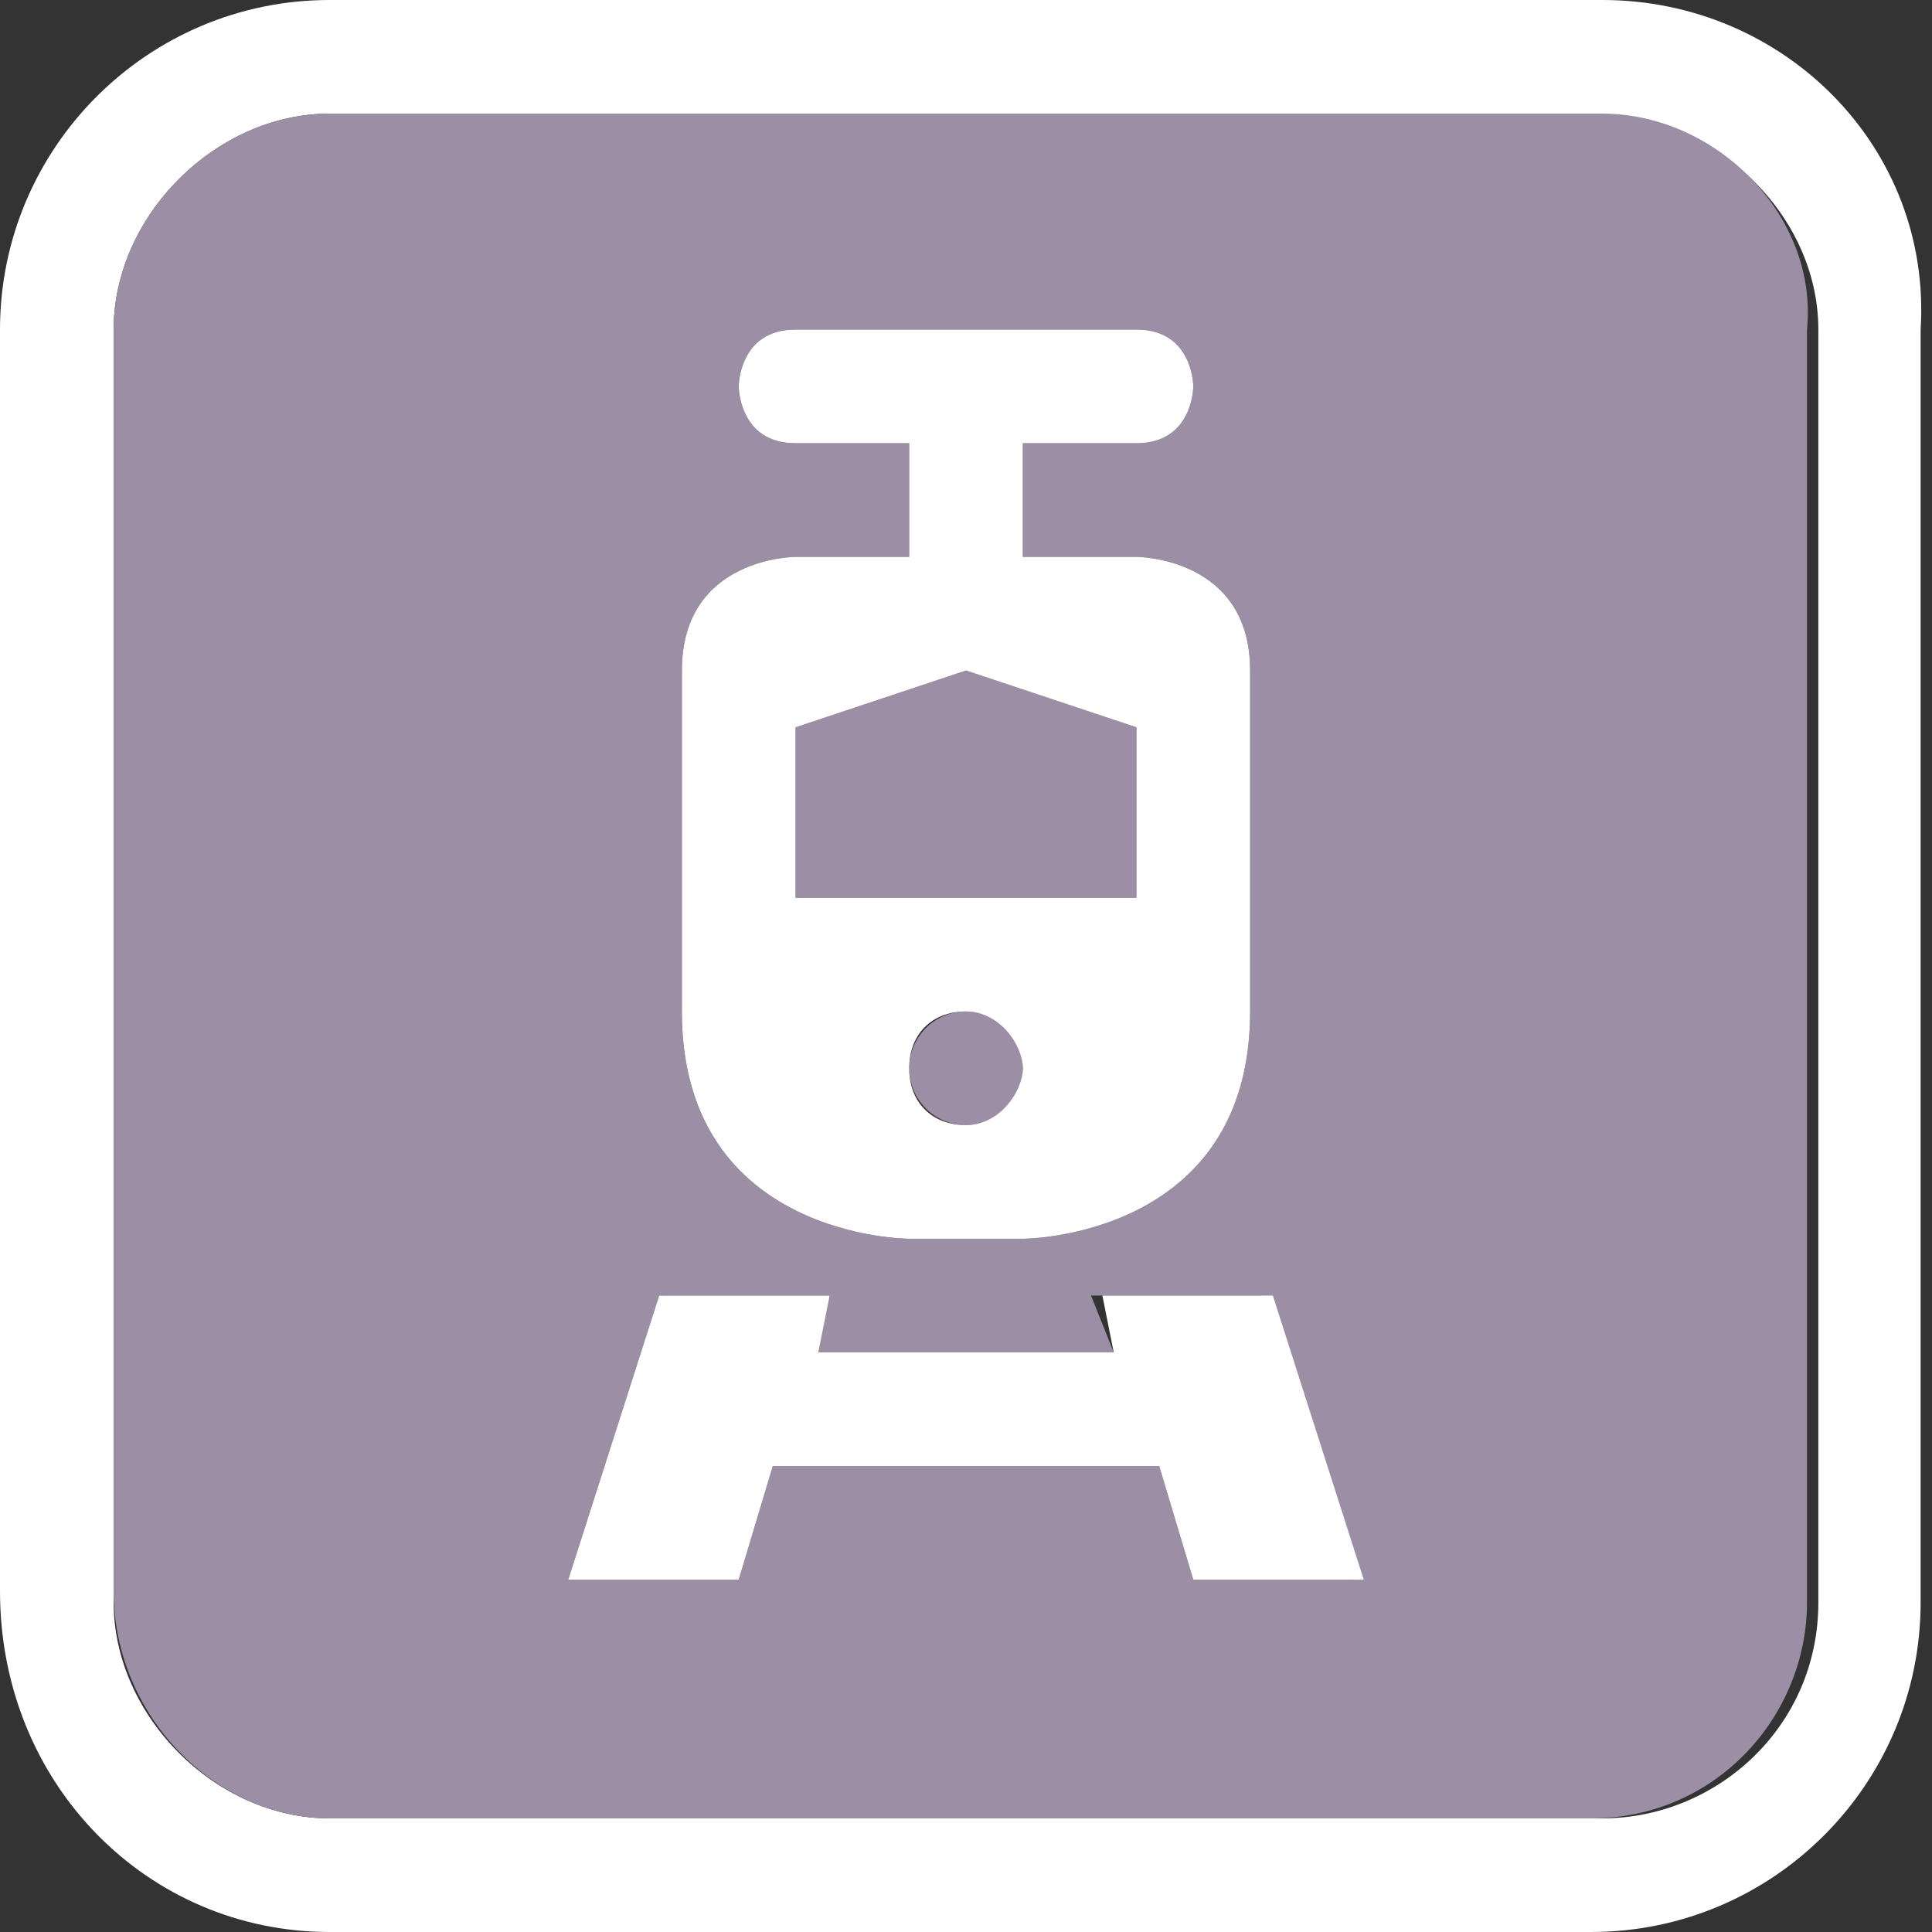 <?xml version="1.0" encoding="utf-8"?>
<!-- Generator: Adobe Illustrator 17.1.0, SVG Export Plug-In . SVG Version: 6.00 Build 0)  -->
<!DOCTYPE svg PUBLIC "-//W3C//DTD SVG 1.1//EN" "http://www.w3.org/Graphics/SVG/1.1/DTD/svg11.dtd">
<svg version="1.1"
	 id="svg4764" xmlns:svg="http://www.w3.org/2000/svg" xmlns:cc="http://creativecommons.org/ns#" xmlns:dc="http://purl.org/dc/elements/1.1/" xmlns:rdf="http://www.w3.org/1999/02/22-rdf-syntax-ns#" sodipodi:docname="light-11.svg" inkscape:version="0.91+devel+osxmenu r12911" xmlns:inkscape="http://www.inkscape.org/namespaces/inkscape" xmlns:sodipodi="http://sodipodi.sourceforge.net/DTD/sodipodi-0.dtd"
	 xmlns="http://www.w3.org/2000/svg" xmlns:xlink="http://www.w3.org/1999/xlink" x="0px" y="0px" width="17px" height="17px"
	 viewBox="0 0 17 17" enable-background="new 0 0 17 17" xml:space="preserve">
<rect x="0" y="0" width="17" height="17" fill="#333333" stroke="none"/>
<sodipodi:namedview  fit-margin-bottom="0" inkscape:window-width="960" inkscape:window-height="1025" inkscape:snap-nodes="true" fit-margin-right="0" inkscape:snap-bbox-edge-midpoints="true" inkscape:window-x="80" inkscape:bbox-nodes="true" inkscape:snap-bbox="true" inkscape:object-nodes="true" inkscape:object-paths="true" inkscape:pageopacity="0.0" inkscape:guide-bbox="true" inkscape:document-units="px" inkscape:pageshadow="2" inkscape:current-layer="layer1" inkscape:window-y="23" inkscape:bbox-paths="true" inkscape:window-maximized="0" showgrid="true" pagecolor="#ffffff" bordercolor="#666666" id="base" showguides="false" inkscape:cy="6.7160366" inkscape:zoom="16" borderopacity="1.0" inkscape:cx="-0.3036093" fit-margin-left="0" fit-margin-top="0">
	
		<inkscape:grid  type="xygrid" color="#ff00ff" snapvisiblegridlinesonly="true" opacity="0.125" empspacing="2" id="grid4772" empopacity="0.251" originy="-0.938" empcolor="#ff00ff" enabled="true" visible="true" originx="-1">
		</inkscape:grid>
	<sodipodi:guide  orientation="0,1" id="guide4789" position="1,11.062"></sodipodi:guide>
	<sodipodi:guide  orientation="1,0" id="guide4791" position="11,9.062"></sodipodi:guide>
	<sodipodi:guide  orientation="0,1" id="guide4793" position="9,-0.938"></sodipodi:guide>
	<sodipodi:guide  orientation="1,0" id="guide4795" position="-1,8.062"></sodipodi:guide>
	<sodipodi:guide  orientation="0,1" id="guide4797" position="4,10.062"></sodipodi:guide>
	<sodipodi:guide  orientation="1,0" id="guide4799" position="10,6.062"></sodipodi:guide>
	<sodipodi:guide  orientation="0,1" id="guide4801" position="8,1.062"></sodipodi:guide>
	<sodipodi:guide  orientation="1,0" id="guide4803" position="1,4.062"></sodipodi:guide>
</sodipodi:namedview>
<g>
	<path fill="#FFFFFF" d="M14.1,0H2.9C1.3,0,0,1.3,0,2.9v11.1C0,15.7,1.3,17,2.9,17h11.1c1.6,0,2.9-1.3,2.9-2.9V2.9
		C17,1.3,15.7,0,14.1,0z M16,14.1c0,1.1-0.9,1.9-1.9,1.9H2.9C1.9,16,1,15.1,1,14.1V2.9C1,1.9,1.9,1,2.9,1h11.1C15.1,1,16,1.9,16,2.9
		V14.1z"/>
	<circle fill="#9C8EA4" cx="8.5" cy="9.4" r="0.5"/>
	<path fill="#9C8EA4" d="M14.1,1H2.9C1.9,1,1,1.9,1,2.9v11.1C1,15.1,1.9,16,2.9,16h11.1c1.1,0,1.9-0.9,1.9-1.9V2.9
		C16,1.9,15.1,1,14.1,1z M6,5.9c0-1,1-1,1-1l1,0v-1H7c-0.5,0-0.5-0.5-0.5-0.5s0-0.5,0.5-0.5h3c0.5,0,0.5,0.5,0.5,0.5s0,0.5-0.5,0.5
		H9v1h1c0,0,1,0,1,1v3c0,2-2,2-2,2H8c0,0-2,0-2-2V5.9z M10.5,13.9l-0.3-1H6.8l-0.3,1H5l0.8-2.5h1.5l-0.2,0.5h2.7l-0.2-0.5h1.5
		l0.8,2.5H10.5z"/>
	<polygon fill="#9C8EA4" points="10,7.9 10,6.4 8.5,5.9 7,6.4 7,7.9 8.5,7.9 	"/>
	<polygon fill="#FFFFFF" points="9.7,11.4 9.8,11.9 7.2,11.9 7.3,11.4 5.8,11.4 5,13.9 6.5,13.9 6.8,12.9 10.2,12.9 10.5,13.9 
		12,13.9 11.2,11.4 	"/>
	<path fill="#FFFFFF" d="M8,10.9h1c0,0,2,0,2-2v-3c0-1-1-1-1-1H9v-1h1c0.5,0,0.5-0.5,0.5-0.5s0-0.5-0.5-0.5H7
		c-0.5,0-0.5,0.5-0.5,0.5s0,0.5,0.5,0.5h1v1l-1,0c0,0-1,0-1,1v3C6,10.9,8,10.9,8,10.9z M8.5,9.9C8.2,9.9,8,9.7,8,9.4
		s0.2-0.5,0.5-0.5S9,9.2,9,9.4S8.8,9.9,8.5,9.9z M7,6.4l1.5-0.5L10,6.4v1.5H8.5H7V6.4z"/>
</g>
</svg>
